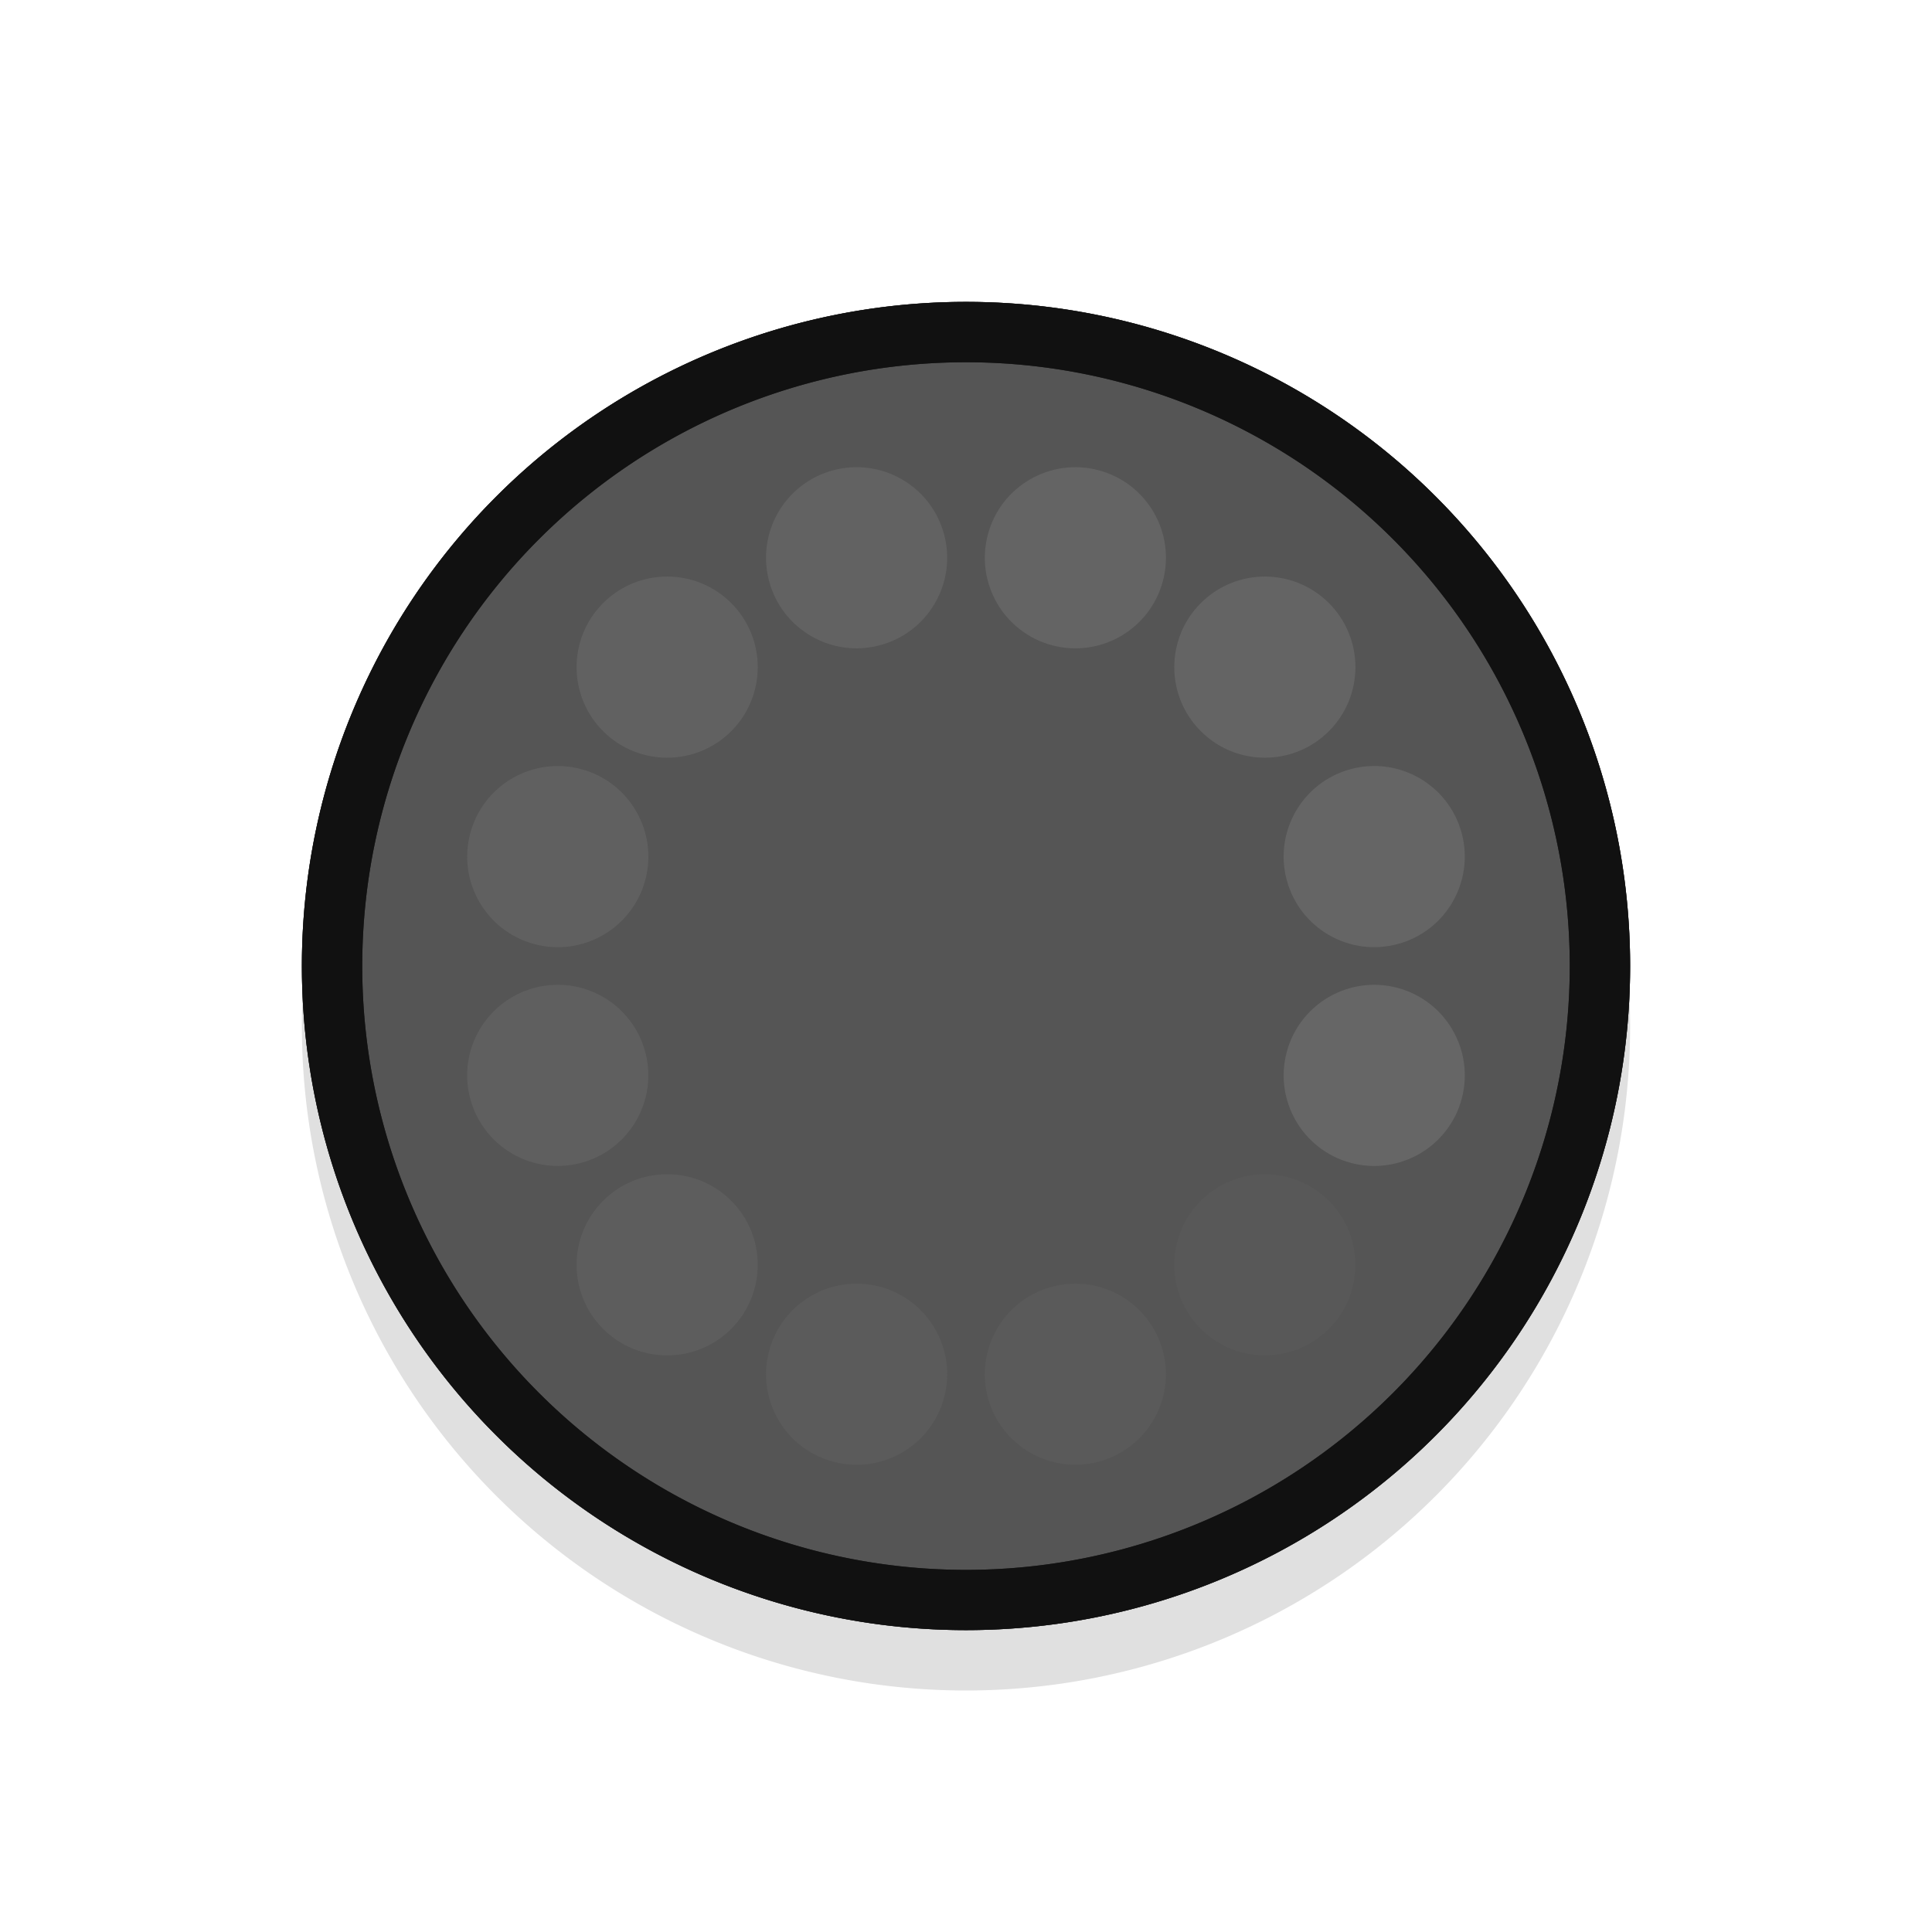 <?xml version="1.0" encoding="UTF-8" standalone="no"?>
<!-- Created with Inkscape (http://www.inkscape.org/) -->

<svg
   width="32"
   height="32"
   viewBox="0 0 32 32"
   id="svg2"
   version="1.1"
   inkscape:version="1.3 (0e150ed6c4, 2023-07-21)"
   sodipodi:docname="wait-07.svg"
   xmlns:inkscape="http://www.inkscape.org/namespaces/inkscape"
   xmlns:sodipodi="http://sodipodi.sourceforge.net/DTD/sodipodi-0.dtd"
   xmlns="http://www.w3.org/2000/svg"
   xmlns:svg="http://www.w3.org/2000/svg"
   xmlns:rdf="http://www.w3.org/1999/02/22-rdf-syntax-ns#"
   xmlns:cc="http://creativecommons.org/ns#"
   xmlns:dc="http://purl.org/dc/elements/1.1/">
  <defs
     id="defs4">
    <linearGradient
       gradientUnits="userSpaceOnUse"
       gradientTransform="matrix(1.028,0,0,0.984,343.323,796.717)"
       x1="17.871"
       y1="7.669"
       x2="17.871"
       y2="17.893"
       id="linearGradient-colour1">
      <stop
         stop-color="#FBB114"
         offset="0%"
         id="stop7" />
      <stop
         stop-color="#FF9508"
         offset="100%"
         id="stop9" />
    </linearGradient>
    <linearGradient
       gradientUnits="userSpaceOnUse"
       gradientTransform="matrix(0.945,0,0,1.071,343.323,796.717)"
       x1="23.954"
       y1="8.61"
       x2="23.954"
       y2="19.256"
       id="linearGradient-colour2">
      <stop
         stop-color="#FF645D"
         offset="0%"
         id="stop12" />
      <stop
         stop-color="#FF4332"
         offset="100%"
         id="stop14" />
    </linearGradient>
    <linearGradient
       gradientUnits="userSpaceOnUse"
       gradientTransform="matrix(1.104,0,0,0.916,343.323,796.717)"
       x1="20.127"
       y1="19.205"
       x2="20.127"
       y2="29.033"
       id="linearGradient-colour3">
      <stop
         stop-color="#CA70E1"
         offset="0%"
         id="stop17" />
      <stop
         stop-color="#B452CB"
         offset="100%"
         id="stop19" />
    </linearGradient>
    <linearGradient
       gradientUnits="userSpaceOnUse"
       gradientTransform="matrix(1.028,0,0,0.984,343.323,796.717)"
       x1="16.36"
       y1="17.893"
       x2="16.36"
       y2="28.118"
       id="linearGradient-colour4">
      <stop
         stop-color="#14ADF6"
         offset="0%"
         id="stop22" />
      <stop
         stop-color="#1191F4"
         offset="100%"
         id="stop24" />
    </linearGradient>
    <linearGradient
       gradientUnits="userSpaceOnUse"
       gradientTransform="matrix(0.945,0,0,1.071,343.323,796.717)"
       x1="13.308"
       y1="13.619"
       x2="13.308"
       y2="24.265"
       id="linearGradient-colour5">
      <stop
         stop-color="#52CF30"
         offset="0%"
         id="stop27" />
      <stop
         stop-color="#3BBD1C"
         offset="100%"
         id="stop29" />
    </linearGradient>
    <linearGradient
       gradientUnits="userSpaceOnUse"
       gradientTransform="matrix(1.104,0,0,0.916,343.323,796.717)"
       x1="11.766"
       y1="9.377"
       x2="11.766"
       y2="19.205"
       id="linearGradient-colour6">
      <stop
         stop-color="#FFD305"
         offset="0%"
         id="stop32" />
      <stop
         stop-color="#FDCF01"
         offset="100%"
         id="stop34" />
    </linearGradient>
    <filter
       inkscape:collect="always"
       style="color-interpolation-filters:sRGB"
       id="filter959"
       x="-0.147"
       width="1.294"
       y="-0.147"
       height="1.294">
      <feGaussianBlur
         inkscape:collect="always"
         stdDeviation="1.347"
         id="feGaussianBlur961" />
    </filter>
  </defs>
  <sodipodi:namedview
     id="base"
     pagecolor="#dcdcdc"
     bordercolor="#666666"
     borderopacity="1.0"
     inkscape:pageopacity="0"
     inkscape:pageshadow="2"
     inkscape:zoom="37.40625"
     inkscape:cx="16"
     inkscape:cy="16"
     inkscape:document-units="px"
     inkscape:current-layer="layer1"
     showgrid="false"
     units="px"
     inkscape:window-width="1920"
     inkscape:window-height="1000"
     inkscape:window-x="0"
     inkscape:window-y="44"
     inkscape:window-maximized="1"
     inkscape:pagecheckerboard="0"
     inkscape:showpageshadow="0"
     inkscape:deskcolor="#3e3e5f" />
  <g
     inkscape:label="Layer 1"
     inkscape:groupmode="layer"
     id="layer1"
     transform="translate(0,-1020.362)">
    <path
       id="path921"
       d="m 16,1026.362 a 11,11 0 0 0 -11,11 11,11 0 0 0 11,11 11,11 0 0 0 11,-11 11,11 0 0 0 -11,-11 z m 0,4 a 7,7 0 0 1 7,7 7,7 0 0 1 -7,7 7,7 0 0 1 -7,-7 7,7 0 0 1 7,-7 z"
       style="opacity:0.35;fill:#000000;fill-opacity:1;stroke:none;stroke-width:2.444;stroke-linecap:round;stroke-linejoin:round;stroke-miterlimit:4;stroke-dasharray:none;stroke-opacity:1;paint-order:stroke fill markers;filter:url(#filter959)"
       inkscape:connector-curvature="0" />
    <circle
       style="fill:#555555;fill-opacity:1;stroke:none;stroke-width:2.436;stroke-linecap:round;stroke-linejoin:round;stroke-miterlimit:4;stroke-dasharray:none;stroke-opacity:1;paint-order:stroke fill markers"
       id="path838"
       cx="16"
       cy="1036.362"
       r="11" />
    <g
       id="g1">
      <path
         id="path5519-8"
         style="display:inline;fill:#222222;fill-opacity:1;stroke:none;stroke-width:1.048"
         d="m 16,1025.362 a 11,11 0 0 0 -11,11 11,11 0 0 0 11,11 11,11 0 0 0 11,-11 11,11 0 0 0 -11,-11 z m 0,1 a 10,10 0 0 1 10,10 10,10 0 0 1 -10,10.002 10,10 0 0 1 -10,-10.002 10,10 0 0 1 10,-10 z" />
    </g>
    <path
       id="path5519-8-3"
       style="display:inline;fill:#111111;fill-opacity:1;stroke:none;stroke-width:1.048"
       d="m 16,1025.362 a 11,11 0 0 0 -11,11 11,11 0 0 0 11,11 11,11 0 0 0 11,-11 11,11 0 0 0 -11,-11 z m 0,1 a 10,10 0 0 1 10,10 10,10 0 0 1 -10,10.002 10,10 0 0 1 -10,-10.002 10,10 0 0 1 10,-10 z" />
    <g
       id="g2044-9"
       transform="rotate(105,16,1036.362)"
       style="display:inline">
      <circle
         style="display:inline;opacity:1;fill:#666666;fill-opacity:1;stroke:none;stroke-width:6;stroke-linecap:round;stroke-linejoin:round;paint-order:stroke fill markers"
         id="circle1"
         cx="16"
         cy="1029.362"
         r="1.5" />
      <circle
         style="opacity:0.95;fill:#666666;fill-opacity:1;stroke:none;stroke-width:6;stroke-linecap:round;stroke-linejoin:round;paint-order:stroke fill markers"
         id="circle2"
         cx="504.325"
         cy="-898.516"
         r="1.5"
         transform="rotate(150)" />
      <circle
         style="opacity:0.9;fill:#666666;fill-opacity:1;stroke:none;stroke-width:6;stroke-linecap:round;stroke-linejoin:round;paint-order:stroke fill markers"
         id="circle3"
         cx="889.516"
         cy="-525.037"
         r="1.5"
         transform="rotate(120)" />
      <circle
         style="opacity:0.85;fill:#666666;fill-opacity:1;stroke:none;stroke-width:6;stroke-linecap:round;stroke-linejoin:round;paint-order:stroke fill markers"
         id="circle4"
         cx="1036.362"
         cy="-9"
         r="1.5"
         transform="rotate(90)" />
      <circle
         style="opacity:0.8;fill:#666666;fill-opacity:1;stroke:none;stroke-width:6;stroke-linecap:round;stroke-linejoin:round;paint-order:stroke fill markers"
         id="circle5"
         cx="905.516"
         cy="511.325"
         r="1.5"
         transform="rotate(60)" />
      <circle
         style="opacity:0.75;fill:#666666;fill-opacity:1;stroke:none;stroke-width:6;stroke-linecap:round;stroke-linejoin:round;paint-order:stroke fill markers"
         id="circle6"
         cx="532.037"
         cy="896.516"
         r="1.5"
         transform="rotate(30)" />
      <circle
         style="opacity:0.7;fill:#666666;fill-opacity:1;stroke:none;stroke-width:6;stroke-linecap:round;stroke-linejoin:round;paint-order:stroke fill markers"
         id="circle7"
         cx="16"
         cy="1043.362"
         r="1.5" />
      <circle
         style="opacity:0.6;fill:#666666;fill-opacity:1;stroke:none;stroke-width:6;stroke-linecap:round;stroke-linejoin:round;paint-order:stroke fill markers"
         id="circle8"
         cx="504.325"
         cy="-912.516"
         r="1.5"
         transform="rotate(150)" />
      <circle
         style="opacity:0.5;fill:#666666;fill-opacity:1;stroke:none;stroke-width:6;stroke-linecap:round;stroke-linejoin:round;paint-order:stroke fill markers"
         id="circle9"
         cx="889.516"
         cy="-539.037"
         r="1.5"
         transform="rotate(120)" />
      <circle
         style="opacity:0.4;fill:#666666;fill-opacity:1;stroke:none;stroke-width:6;stroke-linecap:round;stroke-linejoin:round;paint-order:stroke fill markers"
         id="circle10"
         cx="1036.362"
         cy="-23"
         r="1.5"
         transform="rotate(90)" />
      <circle
         style="opacity:0.3;fill:#666666;fill-opacity:1;stroke:none;stroke-width:6;stroke-linecap:round;stroke-linejoin:round;paint-order:stroke fill markers"
         id="circle11"
         cx="905.516"
         cy="497.325"
         r="1.5"
         transform="rotate(60)" />
      <circle
         style="opacity:0.2;fill:#666666;fill-opacity:1;stroke:none;stroke-width:6;stroke-linecap:round;stroke-linejoin:round;paint-order:stroke fill markers"
         id="circle12"
         cx="532.037"
         cy="882.516"
         r="1.5"
         transform="rotate(30)" />
    </g>
  </g>
</svg>

